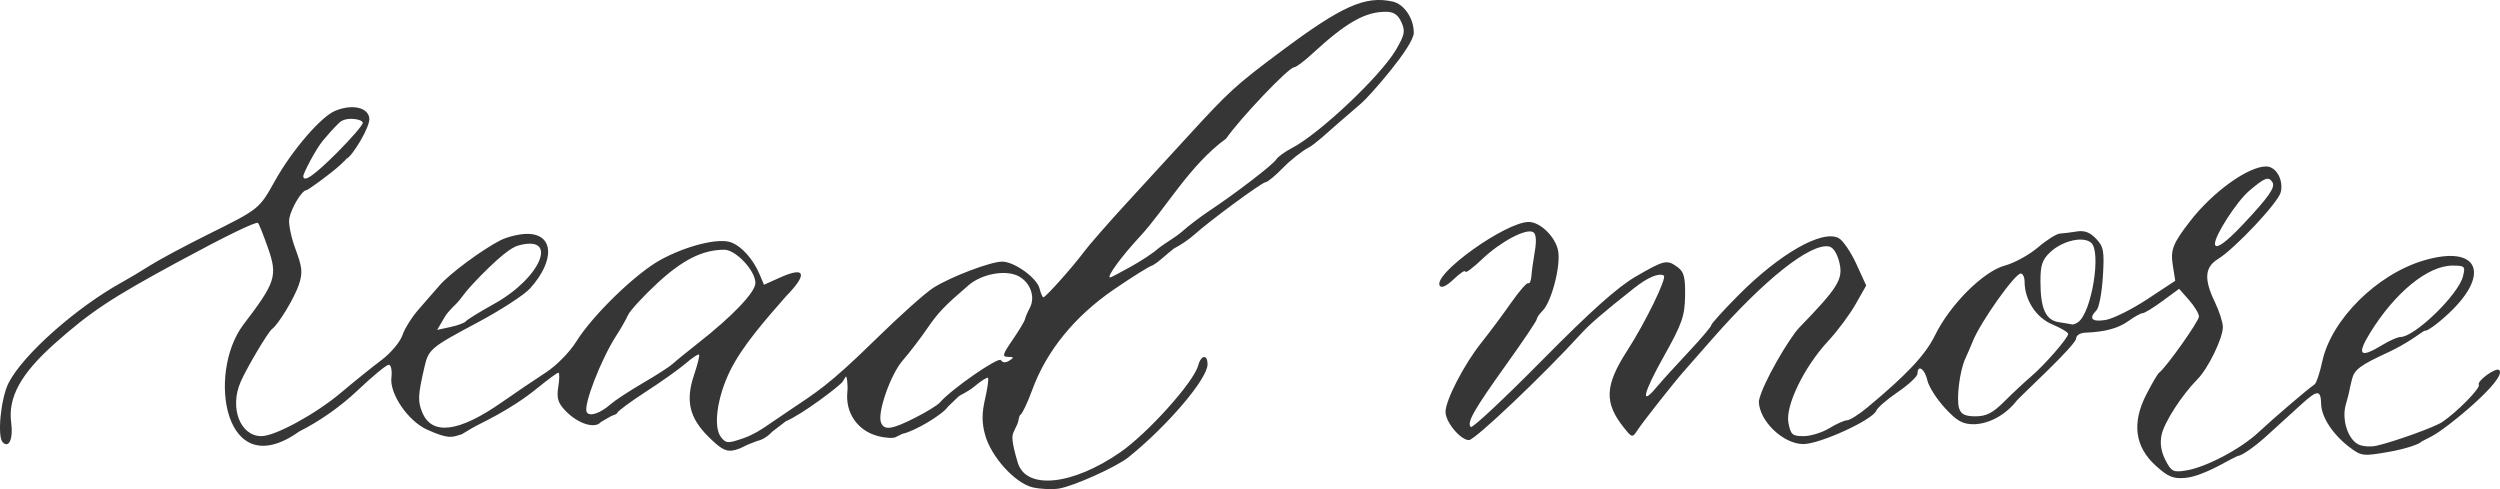 <?xml version="1.0" encoding="UTF-8" standalone="no"?>
<!-- Created with Inkscape (http://www.inkscape.org/) -->

<svg
   xmlns:dc="http://purl.org/dc/elements/1.1/"
   xmlns:cc="http://creativecommons.org/ns#"
   xmlns:rdf="http://www.w3.org/1999/02/22-rdf-syntax-ns#"
   xmlns:svg="http://www.w3.org/2000/svg"
   xmlns="http://www.w3.org/2000/svg"
   xmlns:sodipodi="http://sodipodi.sourceforge.net/DTD/sodipodi-0.dtd"
   xmlns:inkscape="http://www.inkscape.org/namespaces/inkscape"
   width="177.895mm"
   height="34.808mm"
   viewBox="0 0 630.336 123.334"
   id="svg4183"
   version="1.1"
   inkscape:version="0.91 r13725"
   sodipodi:docname="readmore_new.svg">
  <defs
     id="defs4185" />
  <sodipodi:namedview
     id="base"
     pagecolor="#ffffff"
     bordercolor="#666666"
     borderopacity="1.0"
     inkscape:pageopacity="0.0"
     inkscape:pageshadow="2"
     inkscape:zoom="0.35"
     inkscape:cx="88.040048"
     inkscape:cy="-421.00448"
     inkscape:document-units="px"
     inkscape:current-layer="layer1"
     showgrid="false"
     fit-margin-top="0"
     fit-margin-left="0"
     fit-margin-right="0"
     fit-margin-bottom="0"
     inkscape:window-width="1366"
     inkscape:window-height="706"
     inkscape:window-x="-8"
     inkscape:window-y="-8"
     inkscape:window-maximized="1" />
  <g
     inkscape:label="Layer 1"
     inkscape:groupmode="layer"
     id="layer1"
     transform="translate(227.326,11.976)">
    <path
       style="fill:#363636"
       d="m 33.14,110.929 c -4.466,-0.99 -10.596,-7.732 -12.104,-13.312 -0.823,-3.045 -0.82,-5.413 0.011,-9.027 0.62,-2.695 0.951,-5.076 0.736,-5.291 -0.215,-0.215 -1.75,0.752 -3.411,2.15 -1.661,1.398 -3.618,2.164 -4.011,2.541 l -2.67,2.563 c -1.314,2.005 -8.498,6.278 -11.551,6.87 l -1.594,0.794 c -0.602,0.384 -2.72,0.248 -4.707,-0.3 -4.968,-1.372 -8.015,-5.816 -7.524,-10.973 0.207,-2.175 -0.174,-4.317 -0.399,-3.954 l -0.776,1.253 c -0.618,0.997 -10.267,8.33 -14.341,9.997 l -3.5,2.695 c -0.913,1.068 -2.559,2.08 -3.659,2.249 l -2.51,0.977 c -0.432,0.168 -1.689,0.967 -3.13,1.328 -2.154,0.54 -3.327,-0.036 -6.595,-3.239 -4.921,-4.824 -5.949,-9.177 -3.719,-15.747 0.878,-2.587 1.433,-4.867 1.232,-5.068 -0.201,-0.201 -1.696,0.786 -3.322,2.194 -1.626,1.407 -6.107,4.595 -9.957,7.084 -3.85,2.489 -7.15,4.919 -7.333,5.401 -0.183,0.482 -1.011,0.521 -1.628,0.876 l -2.478,1.427 c -1.534,1.848 -5.908,0.429 -9.076,-2.942 -1.788,-1.903 -2.14,-3.145 -1.685,-5.945 0.316,-1.947 0.328,-3.539 0.026,-3.539 -0.302,0 -2.636,1.708 -5.187,3.795 -7.124,5.829 -14.596,8.979 -16.631,10.205 l -2.527,1.523 c -2.479,0.733 -3.135,1.378 -8.774,-1.169 -4.766,-2.153 -9.461,-9 -8.986,-13.104 0.213,-1.844 -0.078,-3.246 -0.673,-3.242 -0.577,0 -4.069,2.876 -7.76,6.381 -4.312,4.096 -9.615,7.832 -14.838,10.454 -18.951,13.527 -23.223,-14.645 -14.133,-26.844 8.252,-10.79 8.766,-12.387 6.269,-19.493 -1.119,-3.183 -2.241,-5.995 -2.495,-6.248 -0.449,-0.449 -7.961,3.199 -20.092,9.759 -16.85,9.112 -22.167,12.632 -31.133,20.607 -8.601,7.651 -11.879,13.625 -10.999,20.047 0.54,3.94 -0.56,6.47 -2.131,4.899 -1.465,-1.465 -0.486,-11.231 1.511,-15.071 3.728,-7.168 17.128,-19.023 28.694,-25.385 1.681,-0.925 4.857,-2.823 7.057,-4.219 2.2,-1.396 8.725,-4.887 14.5,-7.758 13.006,-6.466 12.857,-6.347 16.924,-13.61 4.258,-7.605 11.542,-16.065 15.102,-17.54 4.236,-1.754 8.22,-0.93 8.627,1.786 0.328,2.188 -4.374,9.72 -5.66,10.225 -0.379,0.149 0.699,-0.536 -1.707,1.664 -2.407,2.2 -8.113,6.336 -8.513,6.336 -1.098,0 -3.78,4.438 -4.293,7.104 -0.249,1.294 0.457,4.784 1.568,7.755 1.708,4.564 1.842,5.946 0.864,8.908 -1.099,3.329 -5.183,10.091 -6.772,11.212 -0.969,0.683 -6.354,9.743 -7.917,13.319 -2.865,6.556 -0.137,13.703 5.231,13.703 3.475,0 13.699,-5.581 20.047,-10.942 3.3,-2.787 7.904,-6.496 10.232,-8.242 2.327,-1.746 4.696,-4.556 5.264,-6.245 0.568,-1.689 2.426,-4.645 4.129,-6.57 1.703,-1.925 4.059,-4.625 5.236,-6 2.497,-2.918 10.741,-9.029 15.339,-11.37 1.76,-0.896 4.807,-1.629 6.771,-1.629 6.734,0 7.071,6.719 0.691,13.784 -1.465,1.622 -7.461,5.503 -13.325,8.624 -11.663,6.207 -12.246,6.695 -13.264,11.092 -1.663,7.179 -1.737,8.692 -0.563,11.527 2.427,5.859 9.216,5.004 19.989,-2.517 3.575,-2.496 8.614,-5.905 11.197,-7.577 2.623,-1.697 5.984,-5.113 7.611,-7.736 4.141,-6.673 15.065,-17.266 21.315,-20.667 6.568,-3.575 14.577,-5.554 17.739,-4.385 2.681,0.992 5.553,4.201 7.176,8.018 l 1.132,2.663 4.164,-1.864 c 6.311,-2.825 6.888,-0.831 1.385,4.781 -5.313,6.084 -10.979,12.468 -14.109,18.801 -3.268,6.673 -4.293,14.184 -2.281,16.71 1.294,1.624 1.722,1.641 5.784,0.224 2.413,-0.842 4.637,-2.33 5.387,-2.839 l 6,-4.072 c 6.711,-4.554 9.631,-6.01 21.893,-18.037 5.991,-5.877 12.516,-11.705 14.5,-12.951 4.439,-2.788 14.425,-6.579 17.333,-6.579 3.036,0 8.715,4.074 9.408,6.75 0.321,1.238 0.76,2.25 0.977,2.25 0.567,0 7.481,-7.74 10.18,-11.396 1.26,-1.707 6.21,-7.368 11,-12.581 4.79,-5.213 11.603,-12.638 15.14,-16.5 10.586,-11.56 12.112,-12.953 23.57,-21.509 15.39,-11.493 21.254,-14.111 28.172,-12.582 2.885,0.638 5.328,4.236 5.328,7.848 0,3.418 -11.223,16.064 -13.141,17.72 l -5.614,4.845 c -2.824,2.437 -6.103,5.547 -7.762,6.405 -1.659,0.858 -4.584,3.173 -6.5,5.144 -1.916,1.971 -3.883,3.589 -4.372,3.595 -0.896,0.011 -14.368,9.944 -18.099,13.345 -1.107,1.009 -3.363,2.533 -5.013,3.385 -1.982,1.521 -3.579,3.235 -5.444,4.28 -0.465,0 -4.778,2.683 -9.584,5.963 -9.93,6.776 -17.062,15.522 -20.646,25.317 -1.163,3.179 -2.5,6.019 -2.97,6.309 -0.47,0.291 -0.403,1.502 -0.855,2.469 l -0.906,1.941 c -0.392,0.84 -0.645,2.042 1.063,7.702 2.091,6.927 13.761,5.741 25.843,-2.626 6.916,-4.79 18.513,-17.693 19.616,-21.826 0.731,-2.738 2.384,-2.98 2.384,-0.349 0,3.653 -10.067,15.483 -19.939,23.431 -3.034,2.442 -13.81,7.289 -17.561,7.897 -1.65,0.268 -4.575,0.138 -6.5,-0.289 z M 3.415,93.35 c 2.865,-1.452 5.662,-3.172 6.217,-3.823 2.821,-3.311 14.822,-11.648 15.406,-10.703 0.42,0.679 1.184,0.725 2.128,0.128 1.229,-0.777 1.175,-0.934 -0.324,-0.947 -1.557,-0.013 -1.405,-0.586 1.126,-4.265 1.608,-2.337 3.024,-4.7 3.147,-5.25 0.122,-0.55 0.666,-1.829 1.209,-2.843 1.462,-2.733 0.147,-6.42 -2.851,-7.991 -3.224,-1.689 -9.229,-0.602 -12.58,2.279 -6.165,5.3 -7.688,6.897 -10.539,11.055 -1.697,2.475 -4.42,6.026 -6.05,7.891 C -2.773,82.399 -6.159,92.047 -5.197,94.554 c 0.79,2.058 2.703,1.79 8.612,-1.204 z m -76.775,-3.417 c 1.1,-0.967 4.787,-3.382 8.193,-5.366 3.406,-1.984 6.782,-4.163 7.501,-4.842 0.72,-0.679 3.558,-2.996 6.307,-5.148 8.695,-6.806 14.499,-12.889 14.499,-15.197 0,-3.117 -4.938,-8.39 -7.857,-8.39 -5.421,0 -10.511,2.541 -16.846,8.41 -3.584,3.321 -6.924,6.95 -7.422,8.064 -0.498,1.114 -1.784,3.376 -2.858,5.026 -3.95,6.067 -8.518,17.88 -7.532,19.476 0.724,1.172 3.397,0.268 6.014,-2.033 z M -109.86,69.027 c 0.275,-0.391 3.481,-2.367 7.125,-4.391 11.965,-6.646 16.428,-17.674 5.934,-14.665 -3.382,0.97 -11.802,10.033 -13.06,11.648 l -1.75,2.246 c -0.673,0.863 -2.591,2.384 -3.619,4.141 l -1.869,3.194 3.369,-0.731 c 1.853,-0.402 3.594,-1.051 3.869,-1.442 z m 167.624,-13.751 c 2.682,-1.492 5.748,-3.517 6.814,-4.5 2.057,-1.642 4.473,-2.891 6.156,-4.386 1.598,-1.429 4.706,-3.792 6.907,-5.25 6.556,-4.344 15.941,-11.549 16.798,-12.896 0.44,-0.691 2.232,-1.997 3.983,-2.902 6.889,-3.562 22.343,-18.152 26.201,-24.736 2.228,-3.802 2.415,-4.745 1.385,-7.006 -0.858,-1.883 -1.948,-2.612 -3.907,-2.612 -5.288,0 -10.075,2.745 -18.747,10.75 -1.937,1.788 -3.92,3.25 -4.407,3.25 -1.334,0 -13.593,12.869 -17.117,17.97 -9.19,6.655 -15.331,17.774 -21.685,24.639 -4.722,5.061 -8.605,10.391 -7.571,10.391 0.173,0 2.509,-1.22 5.191,-2.712 z m -200.106,-28.769 c 3.565,-3.565 6.481,-6.94 6.481,-7.5 0,-0.56 -1.35,-1.018 -3,-1.018 -1.65,0 -2.609,0.623 -3,1.042 -0.947,1.017 -0.871,0.706 -3.975,4.359 -1.936,2.277 -5.025,8.406 -5.025,9.004 0,1.788 2.734,-0.101 8.518,-5.886 z m 458.539,78.914 c -5.257,-4.749 -6.048,-10.751 -2.364,-17.933 1.41,-2.75 2.865,-5.225 3.232,-5.5 1.804,-1.351 10.071,-13.017 10.043,-14.174 -0.017,-0.729 -1.15,-2.597 -2.516,-4.151 l -2.485,-2.825 -4.181,3.075 c -2.299,1.691 -4.56,3.075 -5.024,3.075 -0.464,0 -2.063,0.882 -3.553,1.96 -2.573,1.862 -5.955,2.774 -10.96,2.957 -1.238,0.045 -2.25,0.697 -2.25,1.449 0,1.616 -13.935,14.46 -14.938,15.633 -2.673,3.488 -6.819,5.899 -10.796,6 -2.901,0 -4.285,-0.772 -7.363,-4.105 -2.085,-2.258 -4.076,-5.408 -4.426,-7 -0.626,-2.852 -2.475,-4.079 -2.479,-1.645 0,0.688 -2.223,2.763 -4.936,4.613 -2.714,1.85 -5.168,3.971 -5.453,4.715 -0.889,2.317 -14.212,8.422 -18.381,8.422 -5.112,0 -11.228,-5.901 -11.228,-10.832 0.818,-4.381 7.804,-16.049 10.11,-18.444 9.902,-10.211 11.191,-12.293 10.2,-16.482 -0.533,-2.255 -1.558,-3.858 -2.591,-4.058 -4.687,-0.903 -16.3,8.288 -29.47,23.321 -2.888,3.297 -6.038,6.882 -7,7.966 -2.664,3.004 -10.595,13.069 -11.951,15.168 -1.145,1.772 -1.298,1.742 -3.216,-0.639 -5.123,-6.362 -4.968,-10.708 0.692,-19.49 4.633,-7.188 10.124,-18.454 9.256,-18.991 -1.22,-0.754 -4.072,0.458 -7.531,3.199 -8.003,6.342 -11.098,9.009 -13.446,11.587 -9.361,10.279 -26.665,26.695 -28.139,26.695 -2.133,0 -5.915,-4.545 -5.915,-7.107 0,-2.932 4.663,-11.957 8.987,-17.392 2.187,-2.75 5.618,-7.353 7.623,-10.23 2.006,-2.876 3.926,-5.057 4.268,-4.846 0.342,0.211 0.691,-0.585 0.776,-1.77 0.085,-1.185 0.474,-4.009 0.864,-6.275 0.458,-2.656 0.318,-4.363 -0.393,-4.802 -1.733,-1.071 -8.216,2.347 -12.875,6.788 -2.337,2.228 -4.25,3.648 -4.25,3.155 0,-0.492 -1.301,0.351 -2.89,1.874 -1.846,1.768 -3.134,2.374 -3.566,1.676 -1.791,-2.898 16.606,-16.071 22.443,-16.071 2.912,0 6.747,3.769 7.405,7.278 0.705,3.756 -1.651,12.838 -3.917,15.104 -0.811,0.811 -1.475,1.78 -1.475,2.152 0,0.373 -3.427,5.467 -7.616,11.321 -8.232,11.505 -10.091,14.77 -9.019,15.843 0.38,0.38 8.443,-7.16 17.919,-16.754 12.291,-12.445 19.083,-18.519 23.7,-21.194 7.25,-4.201 7.84,-4.331 10.575,-2.329 1.56,1.143 1.922,2.564 1.844,7.25 -0.084,5.082 -0.767,7.024 -5.332,15.163 -5.237,9.337 -6.066,12.875 -1.825,7.788 1.24,-1.487 4.841,-5.455 8.004,-8.819 3.163,-3.364 5.75,-6.413 5.75,-6.776 0,-0.363 3.038,-3.721 6.75,-7.461 10.506,-10.585 21.24,-16.712 25.388,-14.492 1.067,0.571 3.064,3.494 4.436,6.495 l 2.496,5.456 -2.692,4.738 c -1.481,2.606 -4.577,6.763 -6.881,9.238 -6.069,6.52 -10.844,16.332 -10.039,20.627 0.562,2.998 0.989,3.373 3.837,3.369 1.763,0 4.678,-0.902 6.479,-2 1.801,-1.098 3.826,-2.001 4.5,-2.007 0.674,-0.01 2.98,-1.468 5.124,-3.25 9.941,-8.261 14.62,-13.257 17.031,-18.185 3.778,-7.723 12.176,-16.102 17.602,-17.563 2.401,-0.646 6.157,-2.709 8.347,-4.583 2.19,-1.874 4.688,-3.445 5.551,-3.49 0.864,-0.045 2.779,-0.282 4.257,-0.526 1.891,-0.312 3.326,0.23 4.845,1.832 1.91,2.014 2.107,3.117 1.71,9.579 -0.247,4.017 -0.964,7.819 -1.595,8.45 -2.074,2.074 -1.202,3.017 2.269,2.454 1.879,-0.305 6.603,-2.654 10.498,-5.22 l 7.081,-4.665 -0.623,-3.896 c -0.624,-3.904 0.022,-5.536 4.444,-11.225 5.71,-7.345 14.575,-13.702 19.109,-13.702 2.509,0 4.434,3.435 3.658,6.527 -0.655,2.61 -11.563,14.204 -15.833,16.829 -3.343,2.055 -3.551,5.083 -0.75,10.881 1.1,2.277 2,5.096 2,6.264 0,2.795 -3.719,10.44 -6.387,13.131 -3.954,3.988 -8.39,10.86 -9.066,14.046 -0.453,2.132 -0.132,4.226 0.975,6.367 1.503,2.906 1.968,3.138 5.227,2.609 5.01,-0.813 13.769,-5.436 18.231,-9.621 3.744,-3.513 12.559,-11.044 14.128,-12.069 0.452,-0.295 1.325,-2.885 1.94,-5.754 2.267,-10.572 13.744,-21.999 25.625,-25.514 13.659,-4.041 17.054,3.287 6.213,13.411 -2.846,2.658 -5.56,4.595 -6.031,4.304 l -0.856,0.539 c -0.497,0.313 -3.762,2.805 -8.359,4.929 -7.002,3.235 -8.476,4.329 -9.082,6.742 -0.398,1.584 -0.715,2.984 -0.706,3.111 0.01,0.127 -0.376,1.602 -0.856,3.278 -1.065,3.712 0.446,8.622 3.087,10.036 1.031,0.552 3.121,0.719 4.645,0.372 4.452,-1.013 14.616,-4.673 16.542,-5.956 3.697,-2.463 9.751,-8.617 9.259,-9.413 -0.573,-0.927 4.359,-4.493 5.138,-3.715 2.127,2.127 -13.14,14.693 -16.95,16.666 l -2.583,1.338 c -0.611,0.736 -4.236,1.896 -8.056,2.579 -6.598,1.179 -7.094,1.132 -9.904,-0.946 -4.302,-3.181 -7.299,-7.648 -7.395,-11.023 -0.105,-3.699 -0.891,-3.694 -4.996,0.035 -1.806,1.641 -5.759,5.234 -8.784,7.985 -3.025,2.751 -6.287,5.009 -7.25,5.017 l -1.75,0.864 c -1.175,0.58 -7.276,4.284 -11.427,4.669 -3.091,0.287 -4.361,-0.234 -7.516,-3.085 z m -38.151,-16.183 c 2.062,-2.062 5.072,-4.875 6.688,-6.25 3.48,-2.961 9.41,-9.767 9.395,-10.785 -0.01,-0.393 -1.817,-1.474 -4.024,-2.401 -4.084,-1.716 -6.965,-6.176 -6.965,-10.782 0,-1.118 -0.435,-2.032 -0.968,-2.032 -1.471,0 -10.07,12.126 -12.055,17 -0.56,1.375 -1.433,3.4 -1.941,4.5 -1.394,3.022 -2.281,10.153 -1.549,12.458 0.49,1.545 1.502,2.042 4.159,2.042 2.724,0 4.351,-0.841 7.26,-3.75 z m 95.32,-14.246 c 1.801,-1.098 3.841,-1.998 4.533,-2 3.633,-0.011 14.616,-10.664 15.782,-15.308 0.634,-2.527 0.467,-2.695 -2.682,-2.692 -6.186,0.01 -14.488,6.798 -20.749,16.972 -3.447,5.602 -2.544,6.479 3.116,3.028 z m -76.705,-5.769 c 3.404,-2.451 5.896,-17.815 3.246,-20.013 -2.036,-1.69 -7.159,-0.514 -10.253,2.353 -2.037,1.888 -2.514,3.275 -2.514,7.313 0,6.994 1.305,9.881 4.698,10.392 1.541,0.232 3.027,0.482 3.302,0.556 0.275,0.074 0.959,-0.196 1.52,-0.6 z m 41.596,-24.671 c 6.455,-6.872 8.158,-9.31 7.382,-10.565 -0.971,-1.572 -1.916,-1.22 -5.922,2.201 -3.067,2.62 -8.577,11.143 -8.577,13.268 0,1.688 2.624,-0.12 7.117,-4.903 z"
       id="path4173"
       inkscape:connector-curvature="0"
       sodipodi:nodetypes="ccccsscccscsscccscccscscscscssscsccsccssssscccsssccssssscccsssccccsssccsccssccsccccssscscscsssssssccccccsscsssscsscccccccccsccsscccccssssscsccccsssccccccccccscsssccsccssssscscscscssccsccsccccsccscsccsscssssscscccssssscssscssccsssssccccsscccsscsccsssssccsscccsssccscssscssccccccssscssccccscsscccssccssscsccscsscscssscsss" />
  </g>
</svg>
